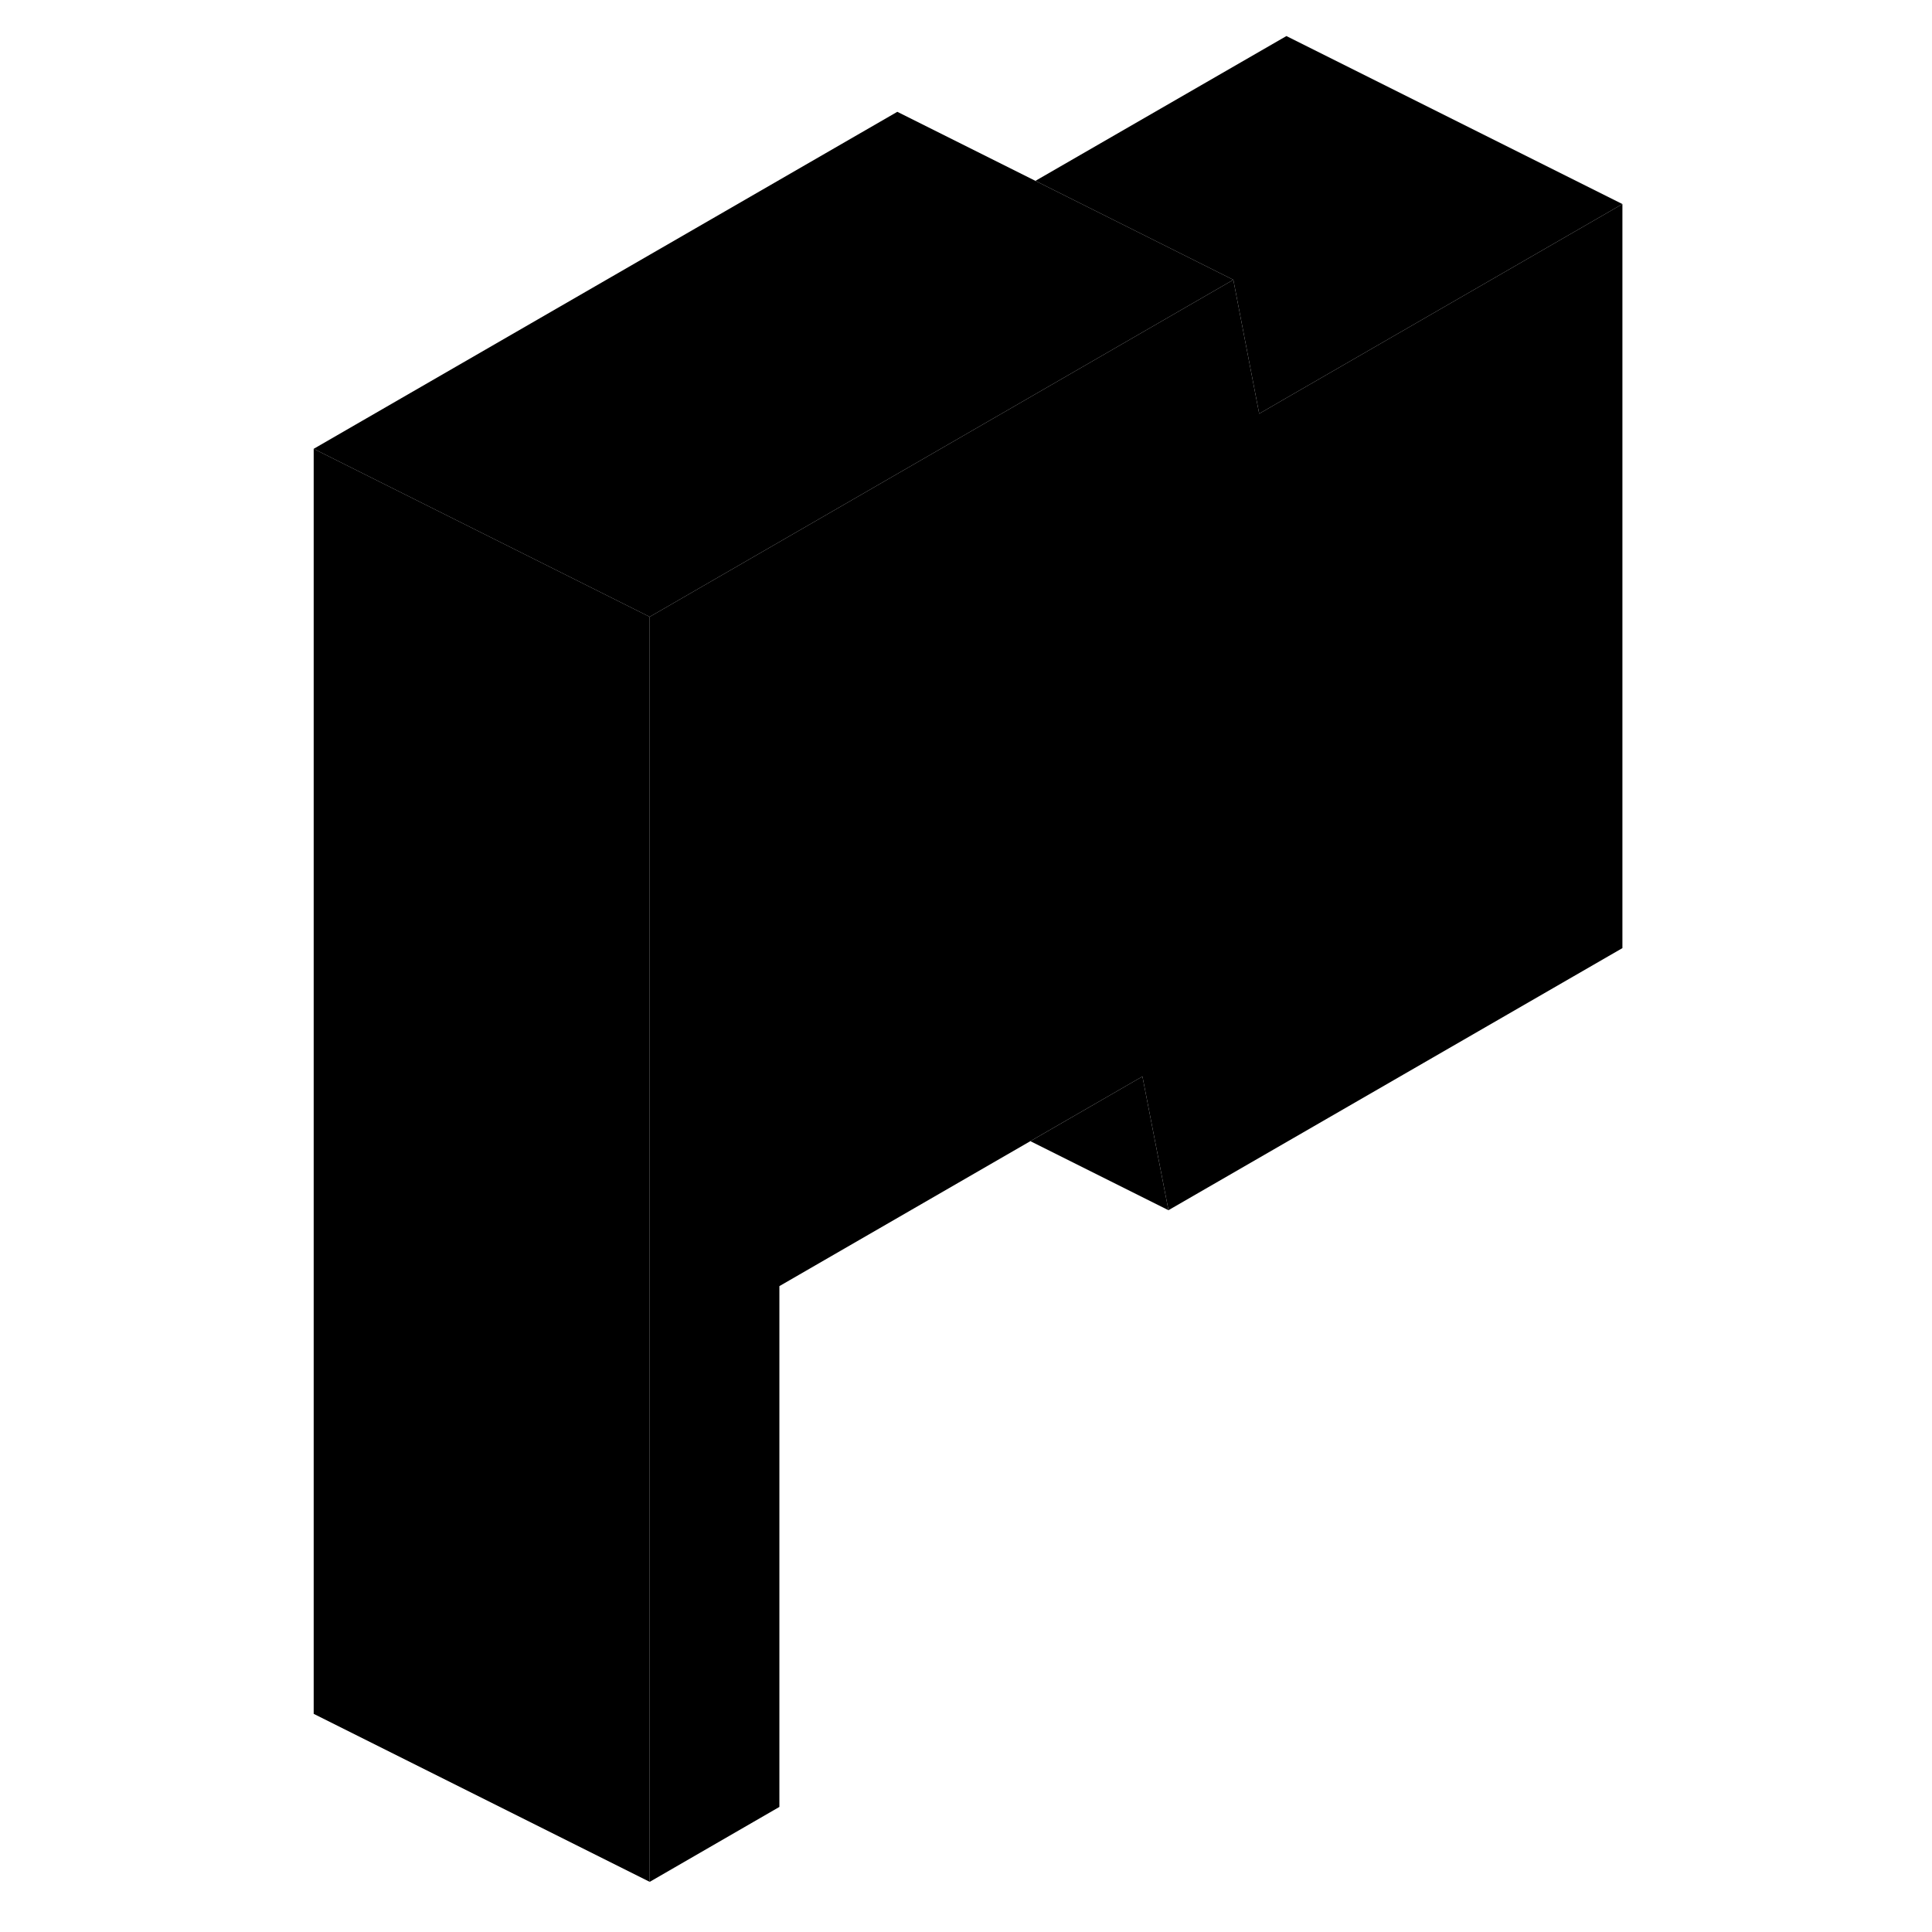 <svg viewBox="0 0 83 115" class="pr-icon-iso-duotone-secondary" xmlns="http://www.w3.org/2000/svg" height="24" width="24" stroke-width="1px" stroke-linecap="round" stroke-linejoin="round">
    <path d="M80.572 12.146V56.435L53.552 72.035L52.002 64.076L45.332 67.925L30.392 76.555V107.555L22.672 112.016V36.715L57.412 16.655L58.952 24.625L60.572 23.686L80.572 12.146Z" class="pr-icon-iso-duotone-primary-stroke" stroke-linejoin="round"/>
    <path d="M57.412 16.655L22.672 36.715L2.672 26.715L37.412 6.655L57.412 16.655Z" class="pr-icon-iso-duotone-primary-stroke" stroke-linejoin="round"/>
    <path d="M22.672 36.715V112.015L2.672 102.015V26.715L22.672 36.715Z" class="pr-icon-iso-duotone-primary-stroke" stroke-linejoin="round"/>
    <path d="M80.572 12.146L60.572 23.686L58.952 24.625L57.412 16.655L45.632 10.765L60.572 2.146L80.572 12.146Z" class="pr-icon-iso-duotone-primary-stroke" stroke-linejoin="round"/>
    <path d="M53.552 72.036L45.332 67.926L52.002 64.076L53.552 72.036Z" class="pr-icon-iso-duotone-primary-stroke" stroke-linejoin="round"/>
</svg>
